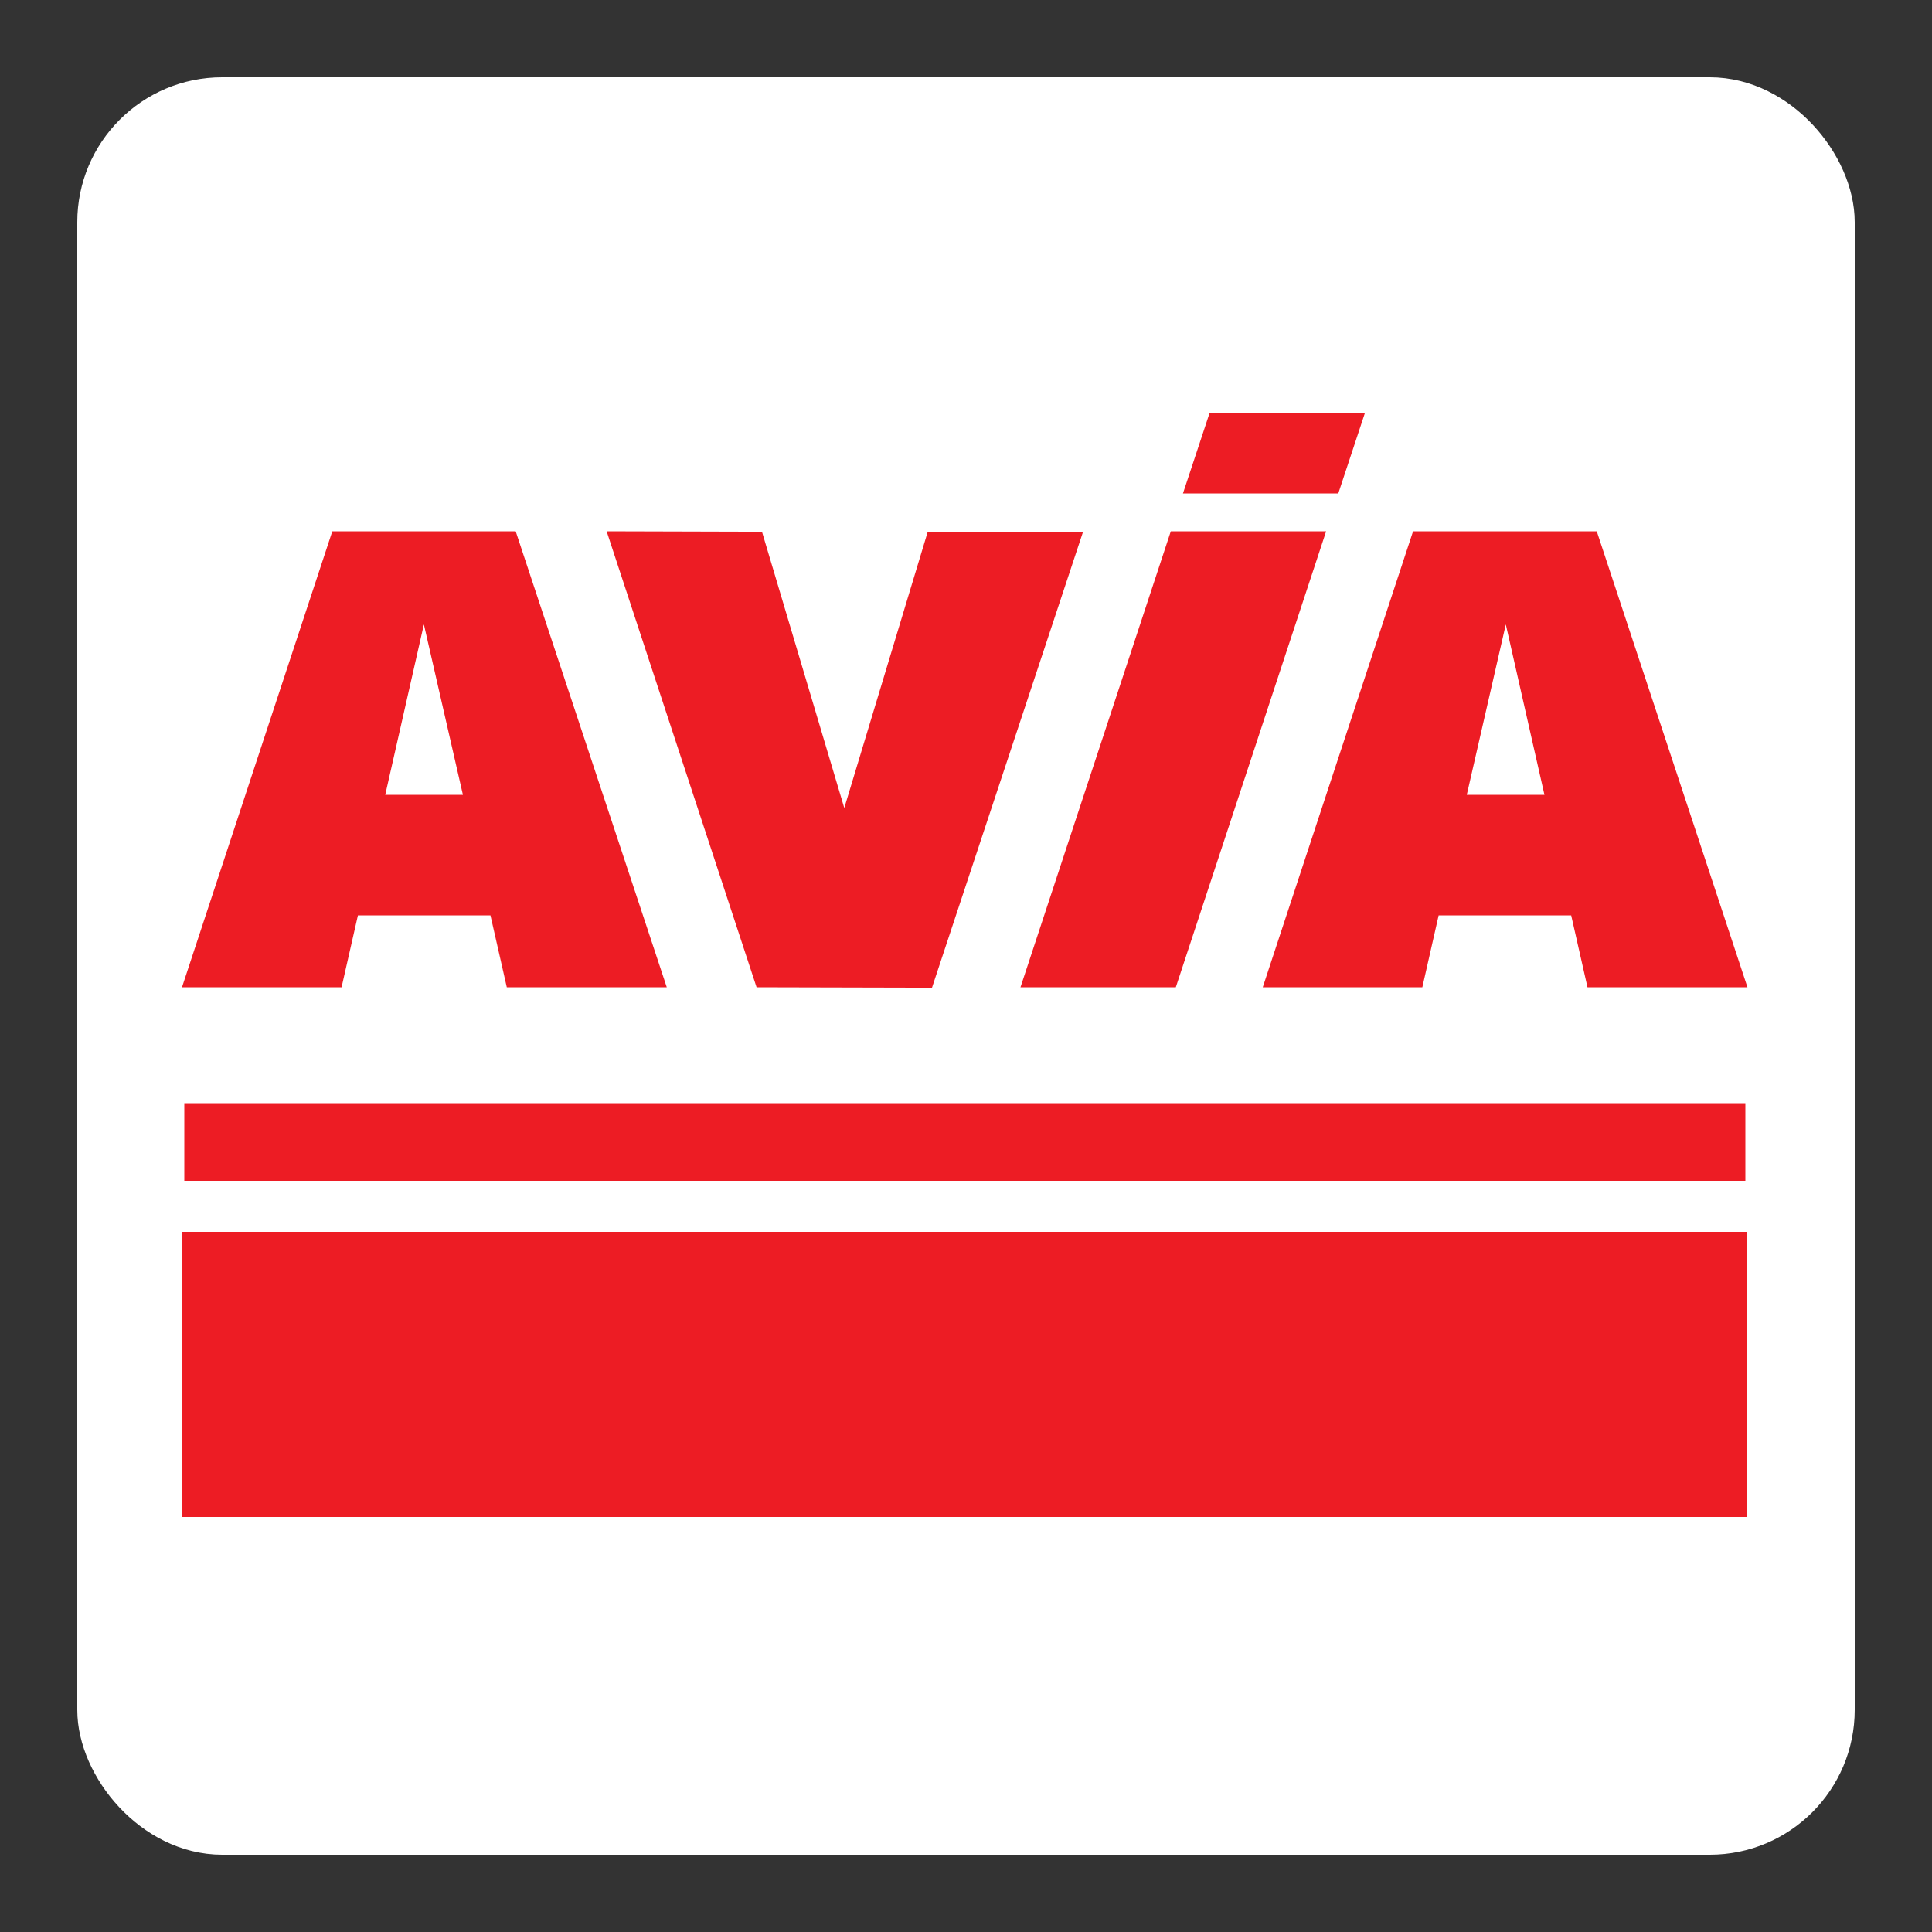 <svg xmlns="http://www.w3.org/2000/svg" viewBox="0 0 50 50"><rect x="0" y="0" width="50" height="50" fill="#333333" stroke="none"/><defs><linearGradient><stop offset="0" /></linearGradient><linearGradient id="Frame"><stop offset="0" stop-color="#ffffff" /></linearGradient></defs><rect fill="#fff" height="44.5" rx="3" width="44.5" x="2.75" y="2.75" /><rect fill="none" height="44.5" rx="3" stroke="url(#Frame)" stroke-miterlimit="10" stroke-width="1.5" width="44.5" x="2.75" y="2.75" /><path d="m31.3 10.7-0.685 2.07h4.02l0.685-2.07zm-22.7 3.05-3.89 11.8h4.13l0.423-1.86h3.43l0.423 1.86h4.14l-3.91-11.8zm7.1 0 3.88 11.8 4.54 0.011 3.91-11.8h-4.02l-2.16 7.15-2.13-7.15zm14.6 0-3.89 11.8h4.02l3.89-11.8zm6.27 0-3.89 11.8h4.13l0.422-1.86h3.43l0.422 1.86h4.14l-3.9-11.8zm-25.6 2.41 1.01 4.41h-2.01zm28 0 1 4.41h-2.01zm-34.2 14.4h40.4v-2.01h-40.4zm-0.057 8.7h40.5v-7.38h-40.5z" fill="#ed1c24" /></svg>